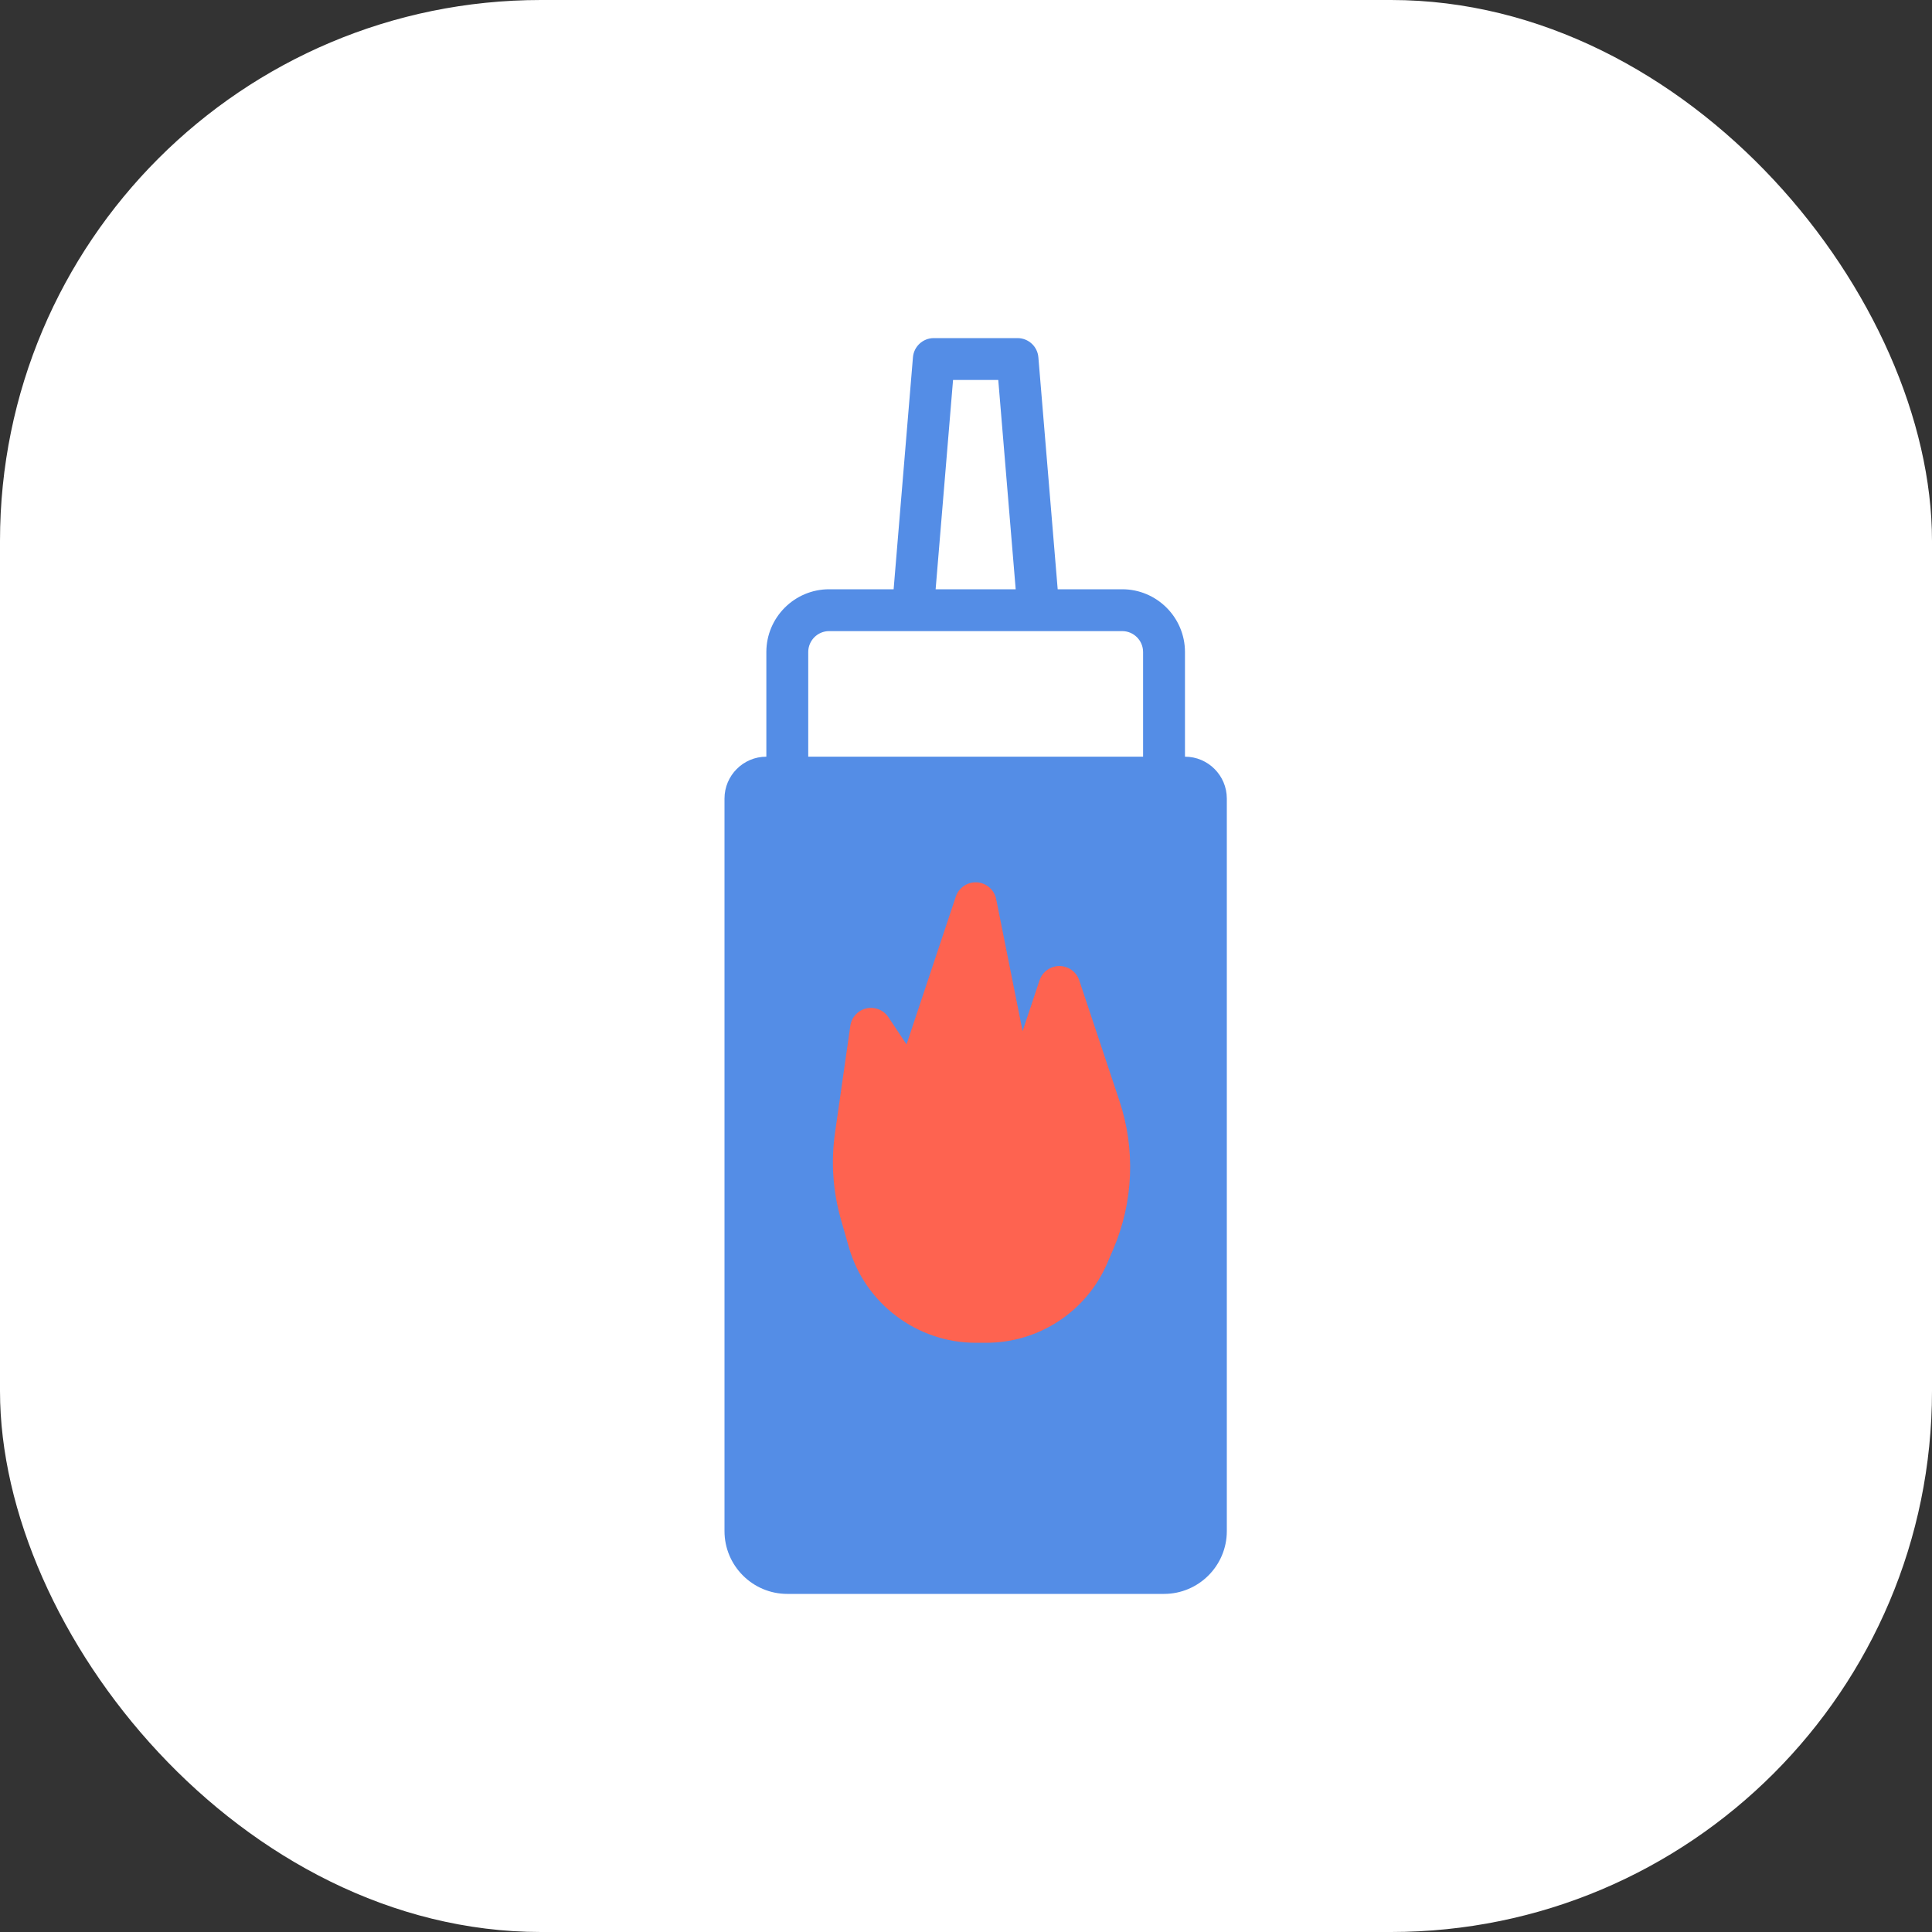 <svg width="50" height="50" viewBox="0 0 50 50" fill="none" xmlns="http://www.w3.org/2000/svg">
<rect x="0" y="0" width="50" height="50" fill="#333333" stroke="none"/>
<rect width="50" height="50" rx="14" fill="white"/>
<path d="M30.667 19.583V16.875C30.667 15.979 29.938 15.25 29.042 15.25H27.373L26.873 9.247C26.85 8.966 26.615 8.75 26.333 8.75H24.167C23.885 8.75 23.65 8.966 23.627 9.247L23.127 15.25H21.458C20.562 15.25 19.833 15.979 19.833 16.875V19.583C19.236 19.583 18.75 20.069 18.75 20.667V39.625C18.75 40.521 19.479 41.25 20.375 41.25H30.125C31.021 41.25 31.75 40.521 31.75 39.625V20.667C31.75 20.069 31.264 19.583 30.667 19.583ZM24.665 9.833H25.835L26.286 15.25H24.214L24.665 9.833ZM20.917 16.875C20.917 16.576 21.16 16.333 21.458 16.333H23.625H26.875H29.042C29.34 16.333 29.583 16.576 29.583 16.875V19.583H20.917V16.875ZM30.667 39.625C30.667 39.924 30.424 40.167 30.125 40.167H20.375C20.076 40.167 19.833 39.924 19.833 39.625V20.667H20.375H30.125H30.667V39.625Z" fill="#548DE6"/>
<rect x="19.098" y="20.125" width="12.188" height="20.312" fill="#548DE6"/>
<path d="M27.931 25.371C27.857 25.15 27.65 25.001 27.417 25.001C27.183 25.001 26.977 25.15 26.903 25.371L26.465 26.686L25.781 23.269C25.733 23.029 25.529 22.85 25.284 22.835C25.041 22.82 24.814 22.971 24.736 23.204L23.461 27.029L22.992 26.325C22.868 26.139 22.642 26.047 22.422 26.097C22.203 26.147 22.037 26.327 22.006 26.549L21.611 29.311C21.502 30.07 21.554 30.828 21.765 31.566L21.968 32.276C22.384 33.733 23.733 34.751 25.249 34.751H25.524C26.891 34.751 28.122 33.939 28.66 32.682L28.809 32.334C29.333 31.114 29.39 29.748 28.97 28.488L27.931 25.371Z" fill="#FE6350"/>
</svg>
